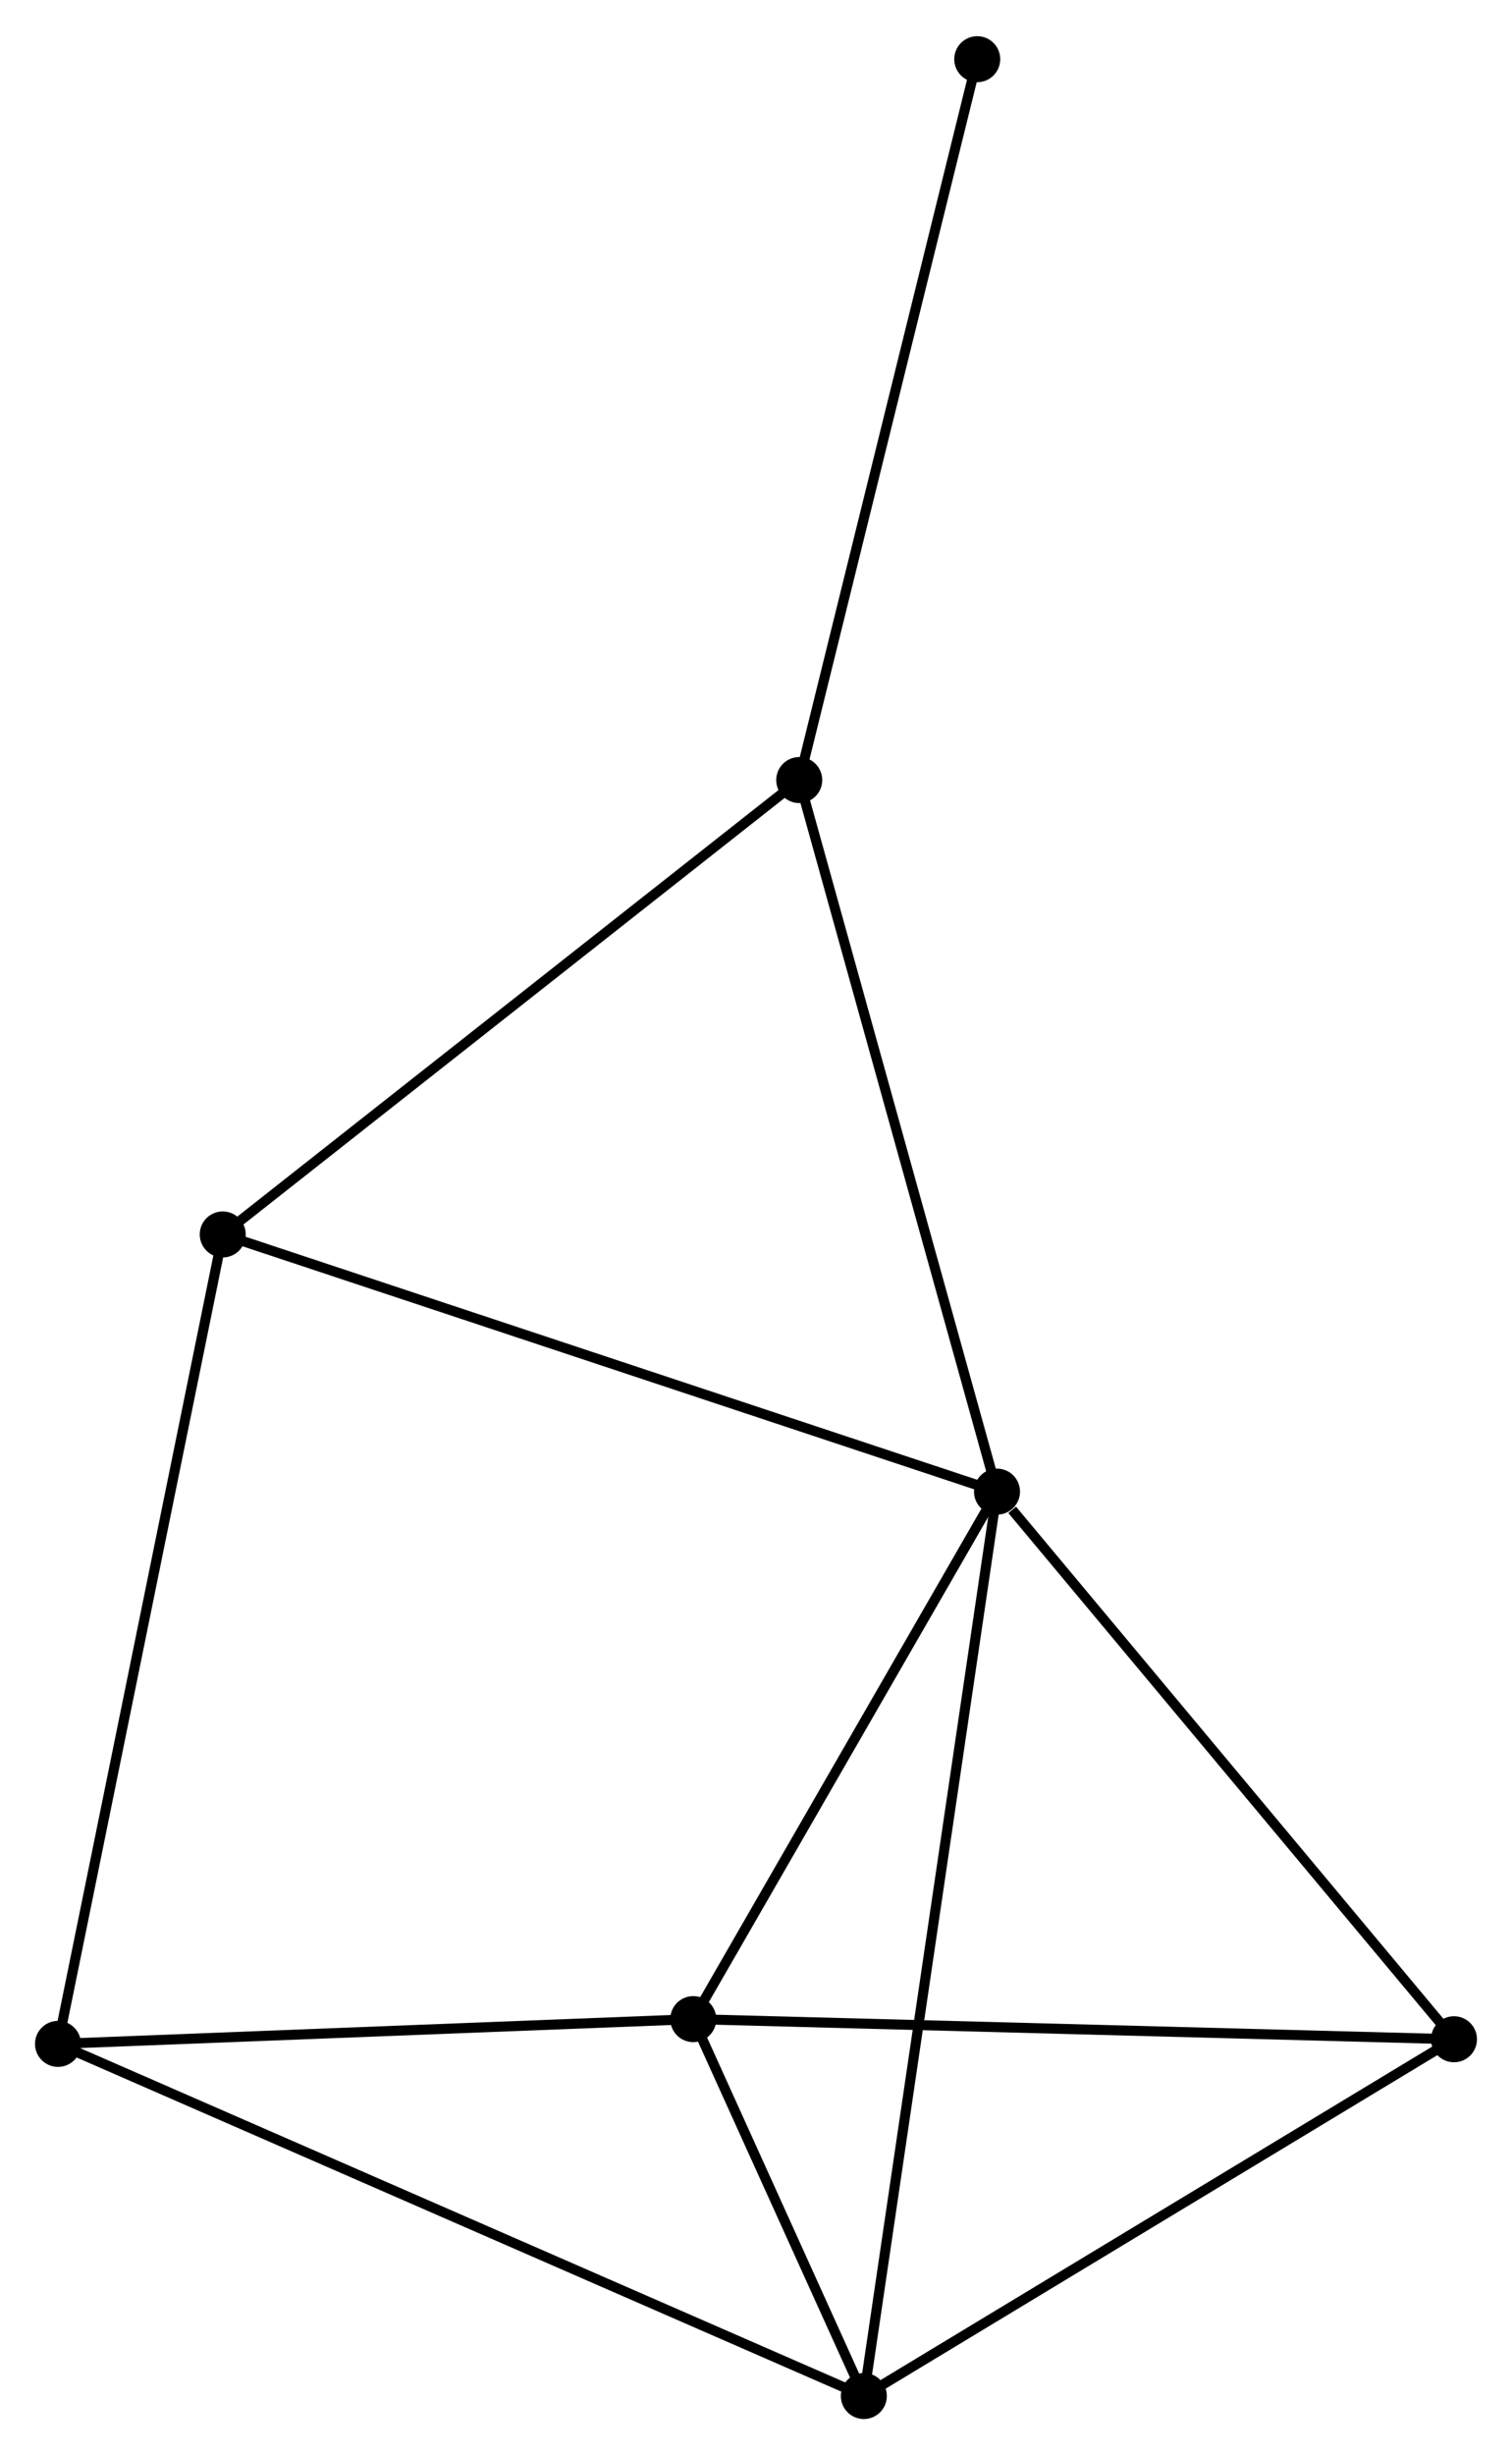 <?xml version="1.0" encoding="UTF-8" standalone="no"?>
<!DOCTYPE svg PUBLIC "-//W3C//DTD SVG 1.1//EN"
 "http://www.w3.org/Graphics/SVG/1.1/DTD/svg11.dtd">
<!-- Generated by graphviz version 2.36.0 (20140111.2315)
 -->
<!-- Title: %3 Pages: 1 -->
<svg width="151pt" height="245pt"
 viewBox="0.00 0.00 151.21 245.11" xmlns="http://www.w3.org/2000/svg" xmlns:xlink="http://www.w3.org/1999/xlink">
<g id="graph0" class="graph" transform="scale(1 1) rotate(0) translate(4 241.114)">
<title>%3</title>
<!-- 0 -->
<g id="node1" class="node"><title>0</title>
<ellipse fill="black" stroke="black" cx="95.707" cy="-92.173" rx="1.8" ry="1.8"/>
</g>
<!-- 1 -->
<g id="node2" class="node"><title>1</title>
<ellipse fill="black" stroke="black" cx="82.39" cy="-1.8" rx="1.8" ry="1.8"/>
</g>
<!-- 0&#45;&#45;1 -->
<g id="edge1" class="edge"><title>0&#45;&#45;1</title>
<path fill="none" stroke="black" d="M95.428,-90.286C93.695,-78.524 84.395,-15.408 82.667,-3.677"/>
</g>
<!-- 2 -->
<g id="node3" class="node"><title>2</title>
<ellipse fill="black" stroke="black" cx="65.332" cy="-39.462" rx="1.8" ry="1.8"/>
</g>
<!-- 0&#45;&#45;2 -->
<g id="edge2" class="edge"><title>0&#45;&#45;2</title>
<path fill="none" stroke="black" d="M94.696,-90.419C90.084,-82.416 71.061,-49.404 66.377,-41.276"/>
</g>
<!-- 4 -->
<g id="node4" class="node"><title>4</title>
<ellipse fill="black" stroke="black" cx="75.929" cy="-163.279" rx="1.8" ry="1.8"/>
</g>
<!-- 0&#45;&#45;4 -->
<g id="edge3" class="edge"><title>0&#45;&#45;4</title>
<path fill="none" stroke="black" d="M95.218,-93.931C92.505,-103.683 79.324,-151.072 76.473,-161.321"/>
</g>
<!-- 5 -->
<g id="node5" class="node"><title>5</title>
<ellipse fill="black" stroke="black" cx="141.408" cy="-37.451" rx="1.8" ry="1.8"/>
</g>
<!-- 0&#45;&#45;5 -->
<g id="edge4" class="edge"><title>0&#45;&#45;5</title>
<path fill="none" stroke="black" d="M97.227,-90.352C104.29,-81.896 133.817,-46.541 140.192,-38.908"/>
</g>
<!-- 6 -->
<g id="node6" class="node"><title>6</title>
<ellipse fill="black" stroke="black" cx="18.276" cy="-117.873" rx="1.8" ry="1.8"/>
</g>
<!-- 0&#45;&#45;6 -->
<g id="edge5" class="edge"><title>0&#45;&#45;6</title>
<path fill="none" stroke="black" d="M93.793,-92.808C83.08,-96.364 30.66,-113.763 20.123,-117.26"/>
</g>
<!-- 1&#45;&#45;2 -->
<g id="edge6" class="edge"><title>1&#45;&#45;2</title>
<path fill="none" stroke="black" d="M81.473,-3.825C78.483,-10.425 69.048,-31.258 66.172,-37.607"/>
</g>
<!-- 1&#45;&#45;5 -->
<g id="edge8" class="edge"><title>1&#45;&#45;5</title>
<path fill="none" stroke="black" d="M84.093,-2.829C92.711,-8.035 131.441,-31.43 139.81,-36.486"/>
</g>
<!-- 3 -->
<g id="node7" class="node"><title>3</title>
<ellipse fill="black" stroke="black" cx="1.8" cy="-36.987" rx="1.8" ry="1.8"/>
</g>
<!-- 1&#45;&#45;3 -->
<g id="edge7" class="edge"><title>1&#45;&#45;3</title>
<path fill="none" stroke="black" d="M80.707,-2.535C70.219,-7.114 13.935,-31.689 3.474,-36.256"/>
</g>
<!-- 2&#45;&#45;5 -->
<g id="edge10" class="edge"><title>2&#45;&#45;5</title>
<path fill="none" stroke="black" d="M67.213,-39.412C77.738,-39.134 129.24,-37.773 139.593,-37.499"/>
</g>
<!-- 2&#45;&#45;3 -->
<g id="edge9" class="edge"><title>2&#45;&#45;3</title>
<path fill="none" stroke="black" d="M63.499,-39.39C54.384,-39.035 13.982,-37.462 4.024,-37.074"/>
</g>
<!-- 4&#45;&#45;6 -->
<g id="edge12" class="edge"><title>4&#45;&#45;6</title>
<path fill="none" stroke="black" d="M74.504,-162.156C66.597,-155.929 28.174,-125.668 19.863,-119.123"/>
</g>
<!-- 7 -->
<g id="node8" class="node"><title>7</title>
<ellipse fill="black" stroke="black" cx="93.73" cy="-235.314" rx="1.8" ry="1.8"/>
</g>
<!-- 4&#45;&#45;7 -->
<g id="edge13" class="edge"><title>4&#45;&#45;7</title>
<path fill="none" stroke="black" d="M76.369,-165.059C78.81,-174.939 90.674,-222.948 93.24,-233.331"/>
</g>
<!-- 3&#45;&#45;6 -->
<g id="edge11" class="edge"><title>3&#45;&#45;6</title>
<path fill="none" stroke="black" d="M2.207,-38.987C4.487,-50.177 15.641,-104.936 17.883,-115.943"/>
</g>
</g>
</svg>
